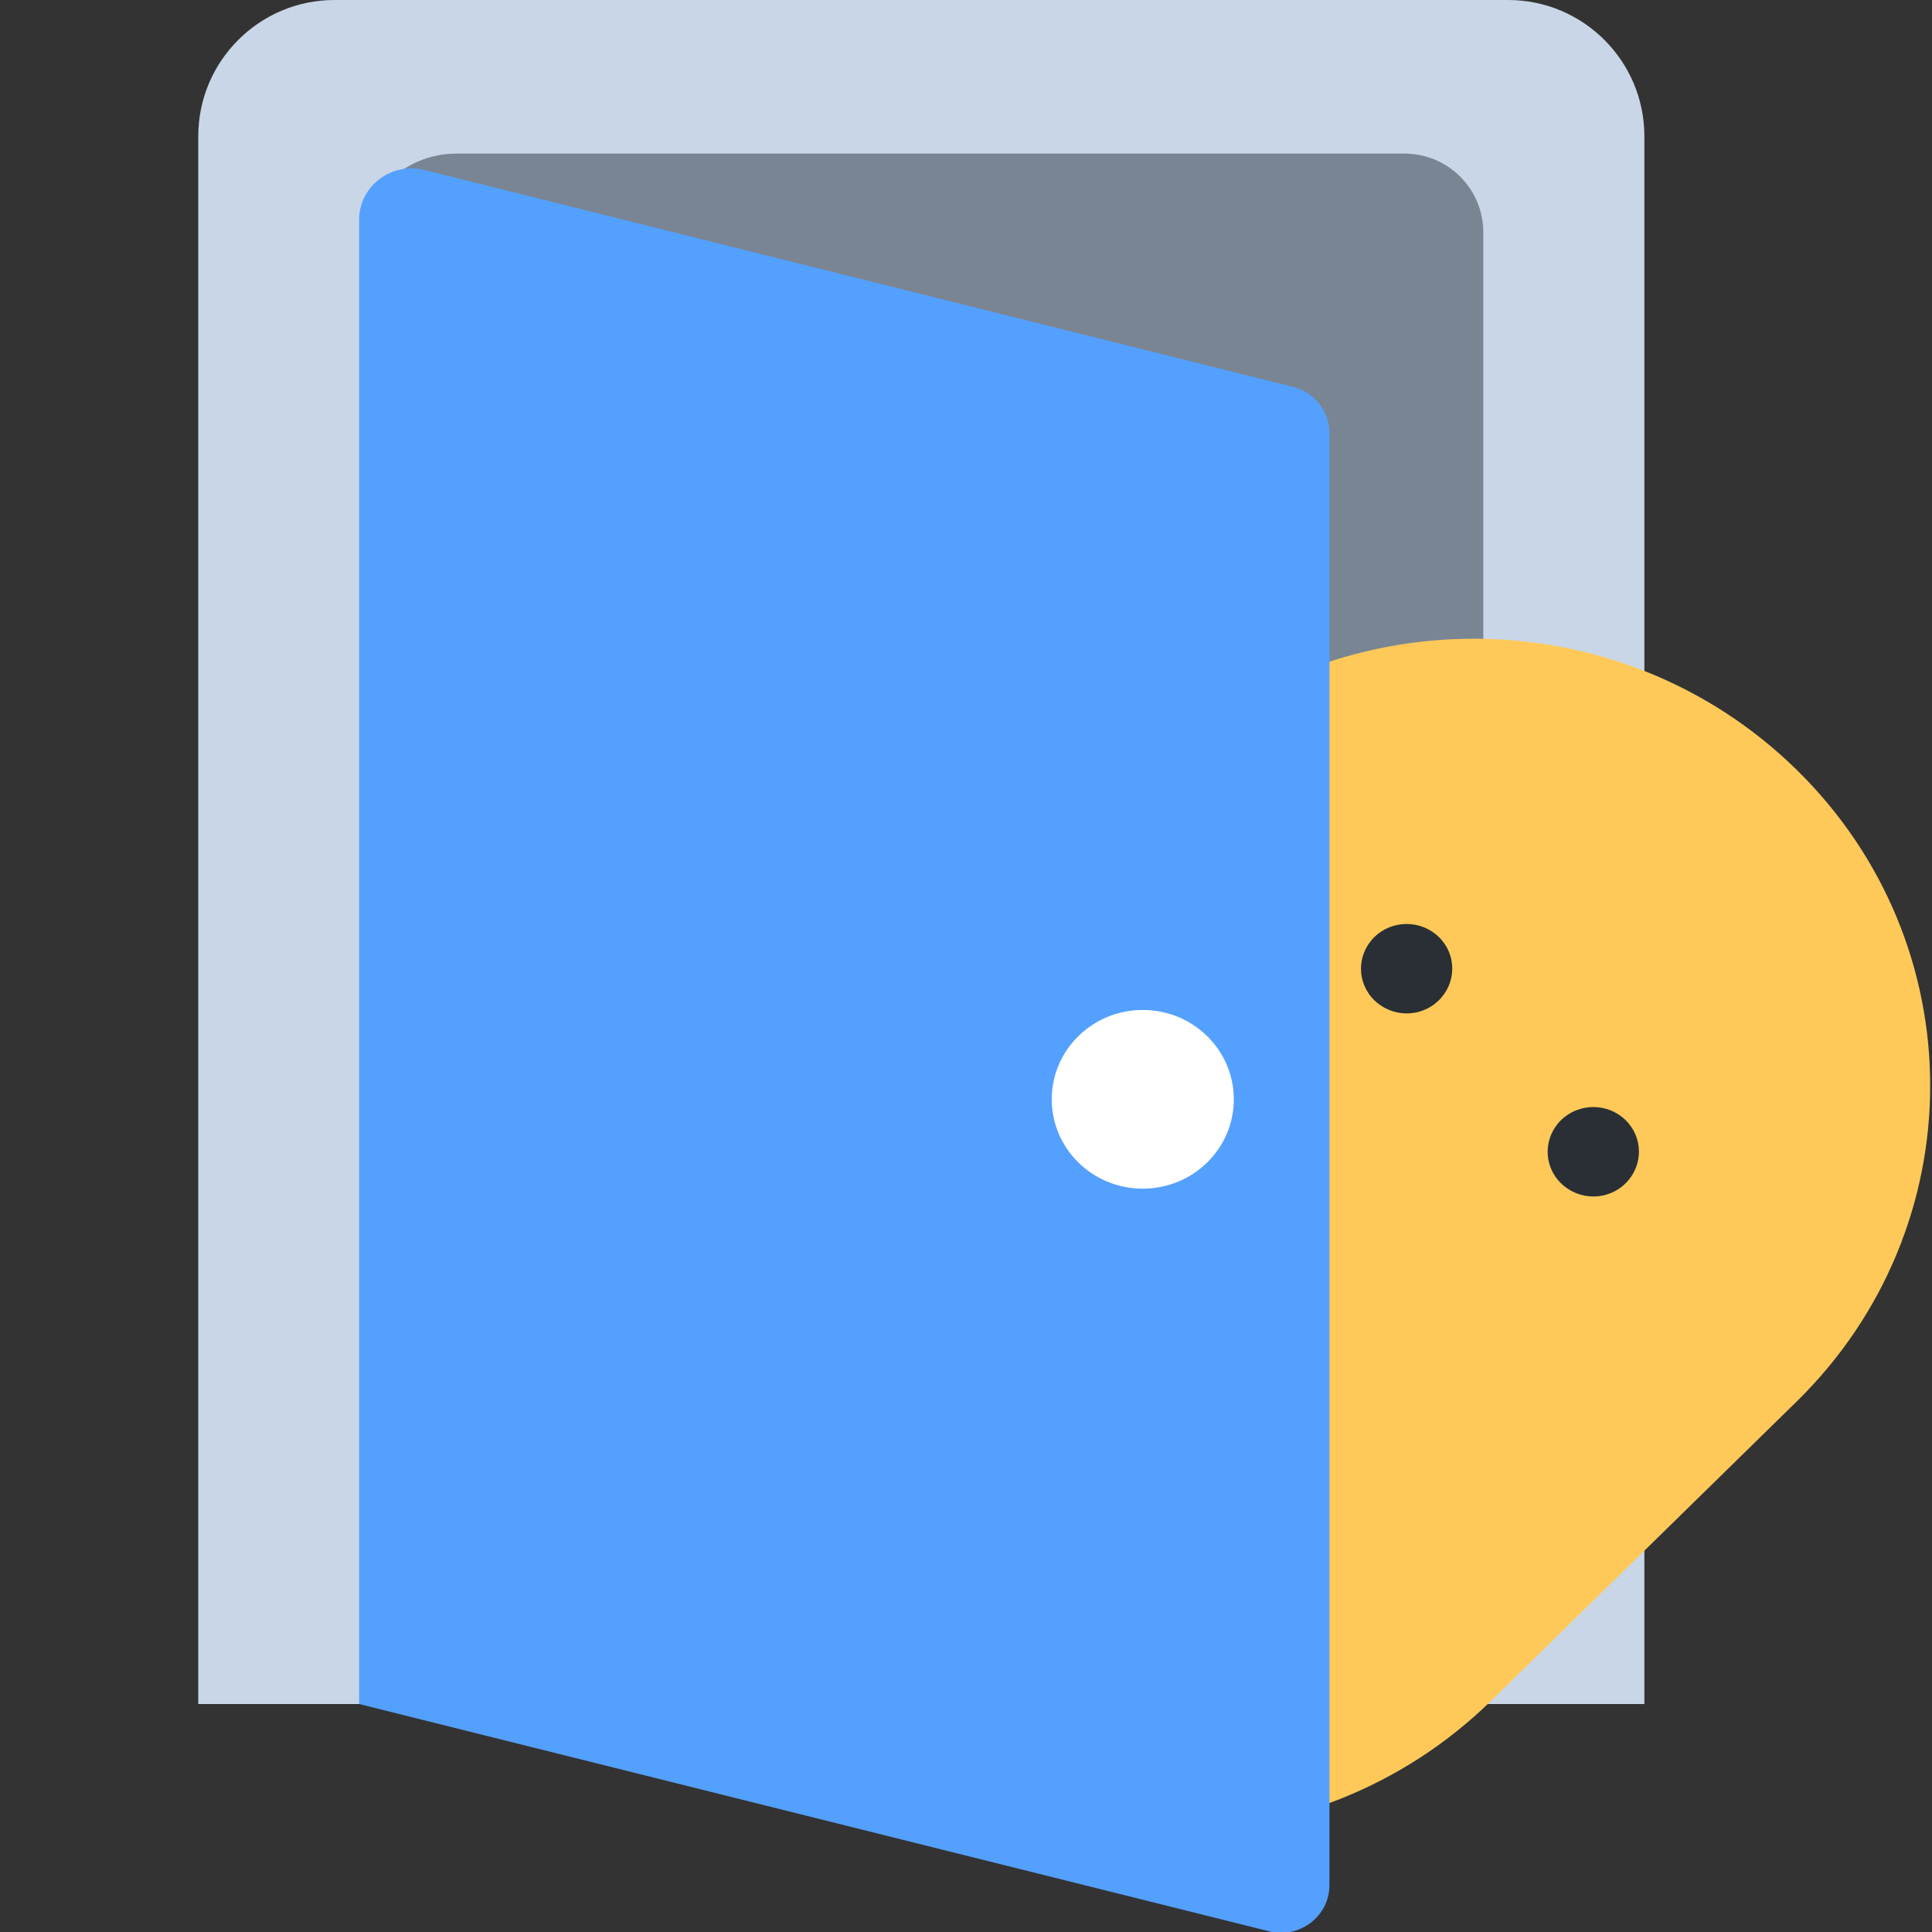 <?xml version="1.0" encoding="UTF-8"?>
<svg id="_레이어_1" data-name="레이어 1" xmlns="http://www.w3.org/2000/svg" viewBox="0 0 80 80">
  <rect x="0" y="0" width="80" height="80" fill="#333333" stroke="none"/>
  <defs>
    <style>
      .cls-1 {
        fill: #798593;
      }

      .cls-2 {
        fill: #fff;
      }

      .cls-3 {
        fill: #292f35;
      }

      .cls-4 {
        fill: #fec959;
      }

      .cls-5 {
        fill: #54a0ff;
      }

      .cls-6 {
        fill: #c9d6e7;
      }
    </style>
  </defs>
  <path class="cls-6" d="M13.85,0h48.6c3.11,0,5.64,2.53,5.64,5.64v64.92H8.21V5.64c0-3.11,2.53-5.64,5.64-5.64Z"/>
  <path class="cls-1" d="M18.9,6.36h39.26c1.8,0,3.26,1.46,3.26,3.26v60.94H14.88V10.38c0-2.22,1.8-4.02,4.02-4.02Z"/>
  <g>
    <path class="cls-4" d="M35.04,70.42h0c-7.38-7.23-7.38-18.94,0-26.17l12.64-12.38c7.38-7.23,19.33-7.23,26.71,0h0c7.38,7.23,7.38,18.94,0,26.17l-12.64,12.38c-7.38,7.23-19.33,7.23-26.71,0Z"/>
    <path class="cls-3" d="M56.91,38.8c.74-.72,1.93-.72,2.67,0s.74,1.89,0,2.62-1.93.72-2.67,0-.74-1.89,0-2.62Z"/>
    <path class="cls-3" d="M64.64,46.38c.74-.72,1.93-.72,2.67,0s.74,1.89,0,2.62-1.93.72-2.67,0-.74-1.89,0-2.62Z"/>
  </g>
  <path class="cls-5" d="M52.55,79.97l-37.68-9.41V9.1c0-1.39,1.34-2.41,2.71-2.06l35.96,8.98c.89.22,1.51,1.01,1.51,1.91v60.13c0,1.29-1.24,2.23-2.51,1.91Z"/>
  <ellipse class="cls-2" cx="47.32" cy="45.52" rx="3.77" ry="3.7"/>
</svg>